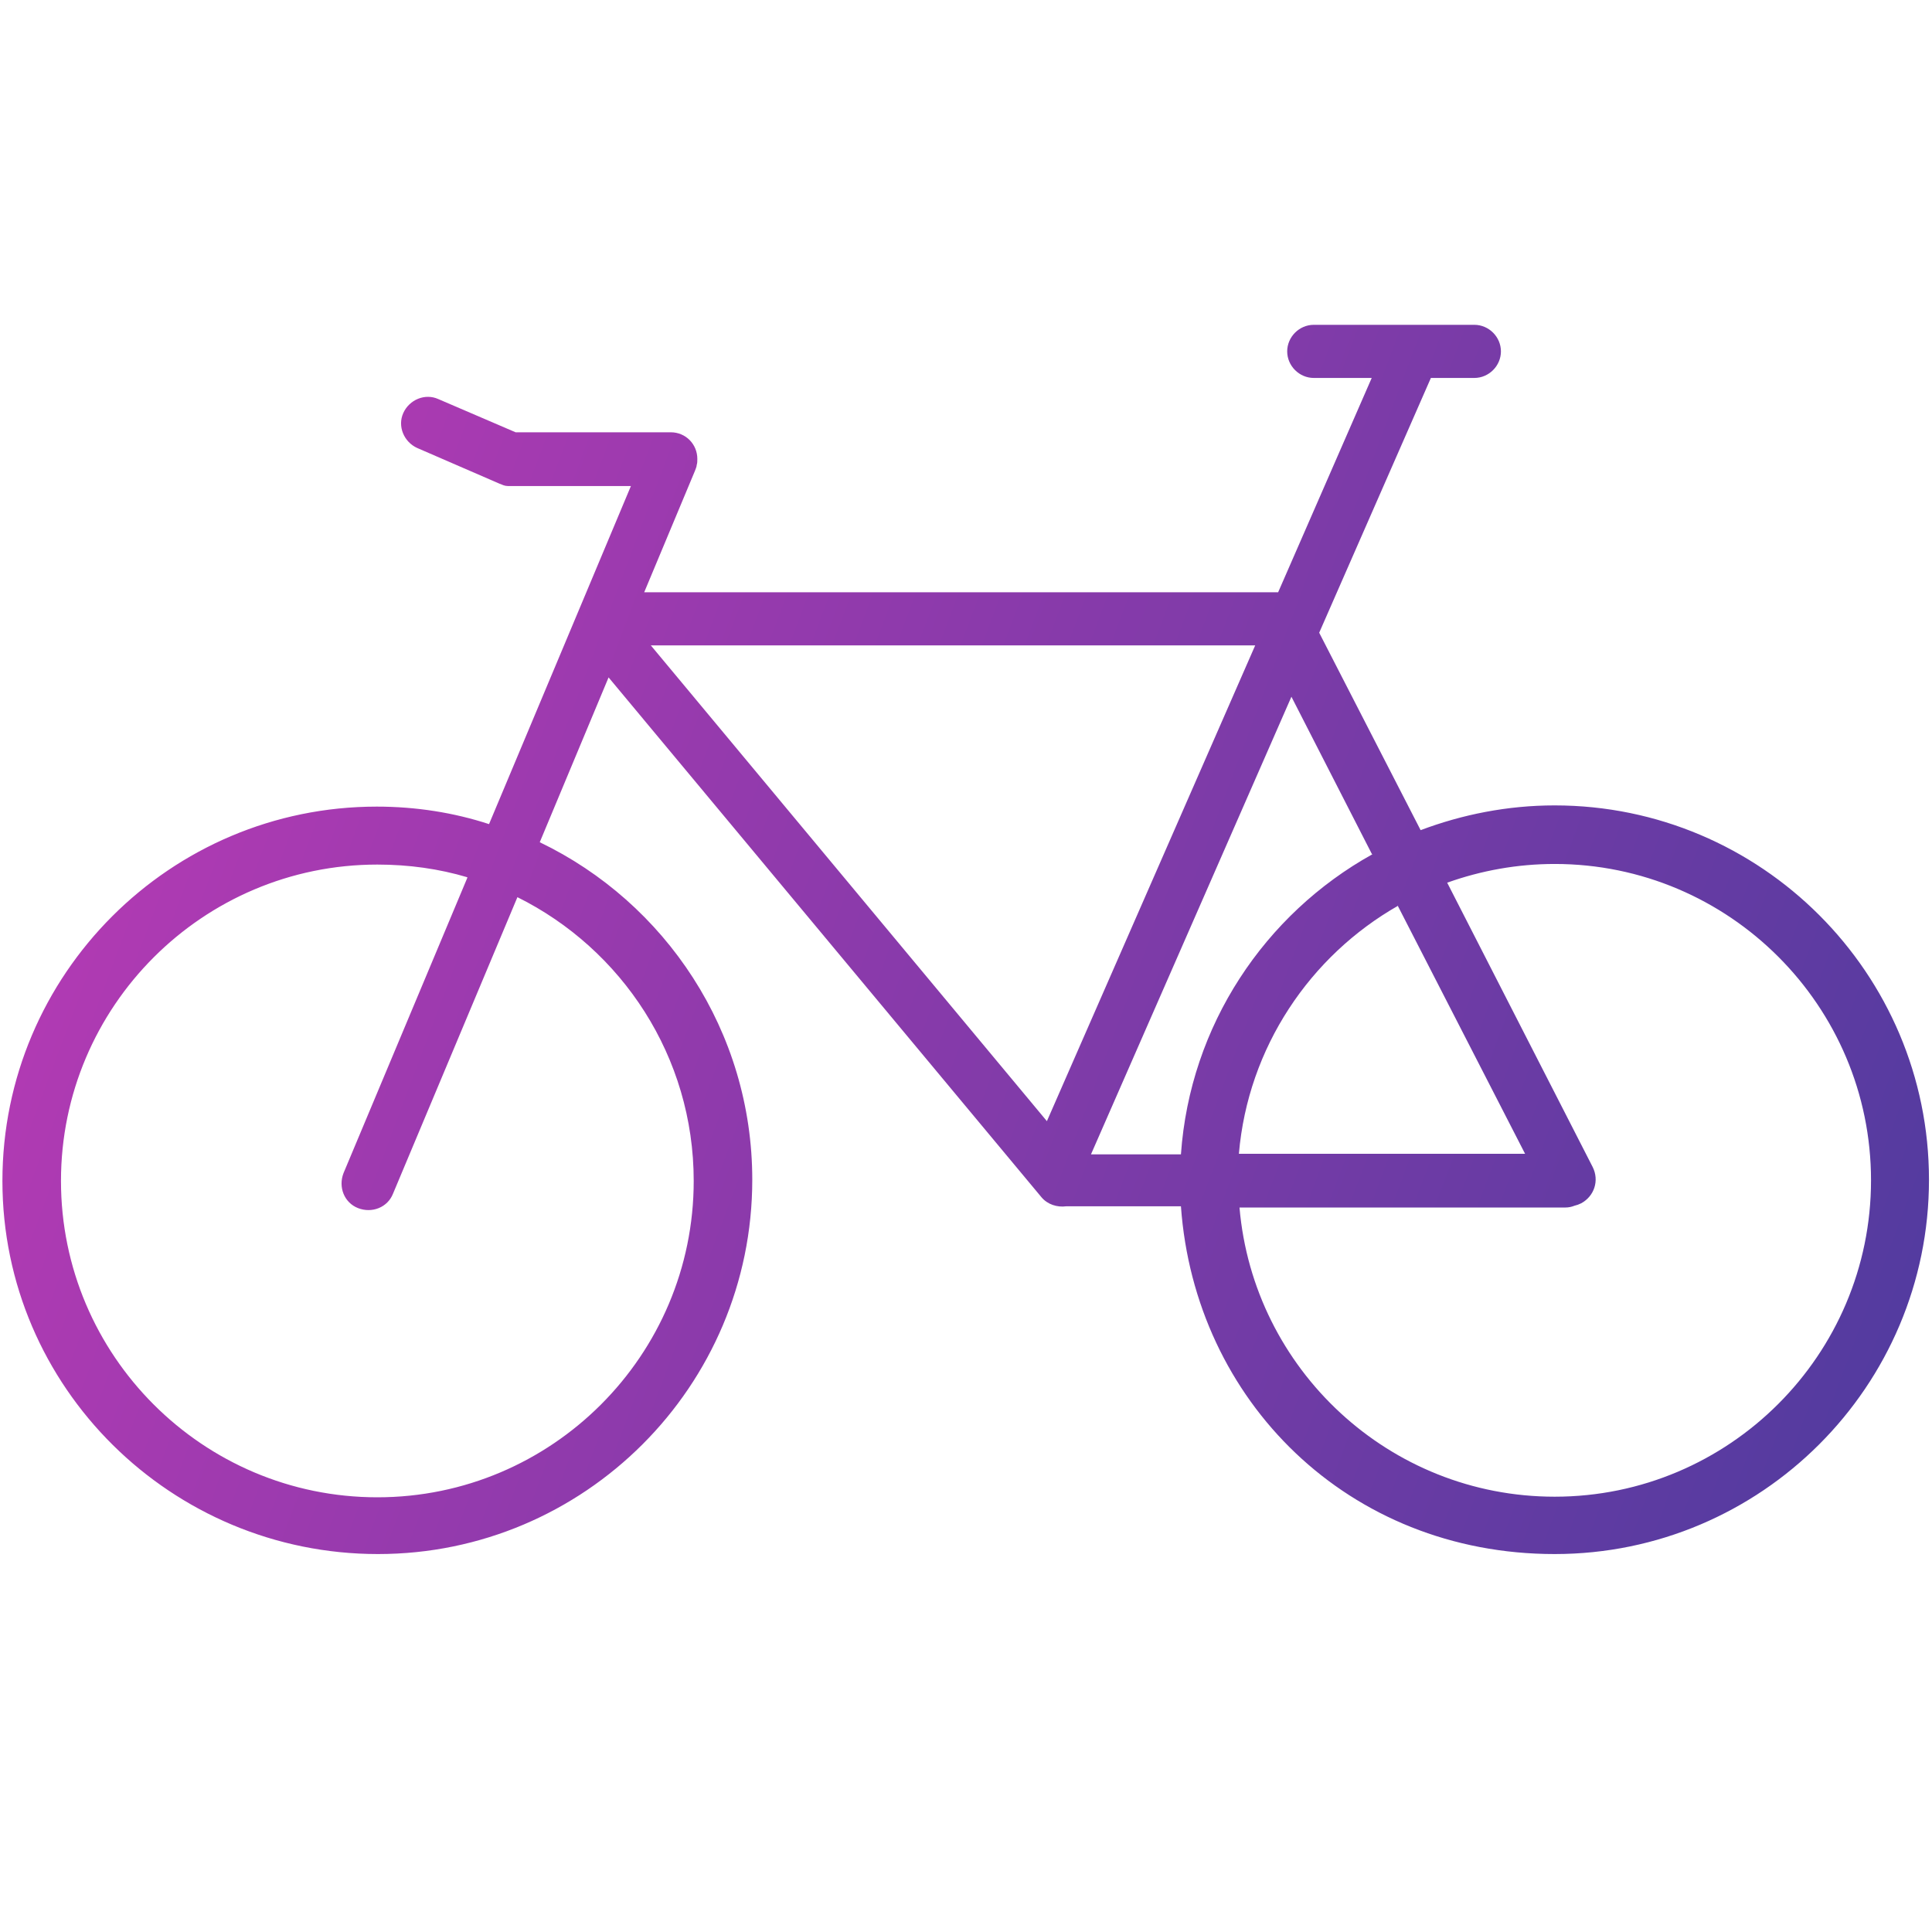 <svg width="32" height="32" viewBox="0 0 32 32" fill="none" xmlns="http://www.w3.org/2000/svg">
<path fill-rule="evenodd" clip-rule="evenodd" d="M22.73 6.26H21.76C21.52 6.26 21.32 6.06 21.32 5.82C21.32 5.58 21.52 5.38 21.76 5.38H24.42C24.66 5.38 24.86 5.58 24.86 5.82C24.86 6.06 24.66 6.26 24.42 6.26H23.7L21.85 10.48L23.53 13.75C24.22 13.49 24.97 13.34 25.75 13.34C29.17 13.34 31.95 16.12 31.95 19.54C31.95 22.96 29.17 25.74 25.75 25.74C22.33 25.74 19.79 23.2 19.56 19.98H17.66C17.51 20 17.35 19.95 17.25 19.83L10.08 11.22L8.94 13.95C11.02 14.95 12.46 17.08 12.46 19.54C12.46 22.96 9.68 25.74 6.26 25.74C2.84 25.74 0.04 22.98 0.04 19.56C0.04 16.14 2.82 13.36 6.24 13.36C6.89 13.36 7.52 13.46 8.1 13.65L10.45 8.05H8.45C8.45 8.05 8.42 8.05 8.41 8.05C8.36 8.05 8.32 8.03 8.27 8.01L6.91 7.42C6.69 7.32 6.58 7.06 6.68 6.84C6.78 6.62 7.04 6.51 7.26 6.61L8.54 7.16H11.11C11.36 7.16 11.55 7.36 11.55 7.6C11.55 7.64 11.55 7.67 11.54 7.7C11.54 7.73 11.52 7.77 11.51 7.8L10.67 9.81H21.17L22.72 6.26H22.73ZM20.53 20C20.76 22.68 23.01 24.79 25.75 24.79C28.64 24.79 30.99 22.44 30.99 19.55C30.99 16.66 28.64 14.31 25.75 14.31C25.13 14.31 24.53 14.42 23.97 14.62L26.38 19.33C26.49 19.55 26.41 19.81 26.19 19.93C26.15 19.95 26.12 19.96 26.08 19.97C26.03 19.99 25.98 20 25.93 20H20.53ZM7.74 14.53C7.27 14.39 6.77 14.32 6.25 14.32C3.36 14.32 1.01 16.67 1.01 19.56C1.01 22.45 3.36 24.8 6.25 24.8C9.14 24.8 11.49 22.45 11.49 19.56C11.49 17.5 10.3 15.72 8.57 14.86L6.51 19.77C6.42 20 6.16 20.1 5.93 20.01C5.7 19.92 5.6 19.66 5.69 19.43L7.74 14.54V14.53ZM23.16 15C21.7 15.83 20.67 17.35 20.52 19.11H25.26L23.15 15H23.16ZM22.72 14.14L21.39 11.54L18.07 19.12H19.56C19.71 16.98 20.95 15.14 22.73 14.15L22.72 14.14ZM10.78 10.69L17.34 18.57L20.79 10.69H10.78Z" fill="url(#paint0_linear_8995_1888)"/>
<defs>
<linearGradient id="paint0_linear_8995_1888" x1="2.832" y1="5.38" x2="34.214" y2="17.171" gradientUnits="userSpaceOnUse">
<stop stop-color="#B63AB4"/>
<stop offset="1" stop-color="#513B9F"/>
</linearGradient>
</defs>
</svg>
